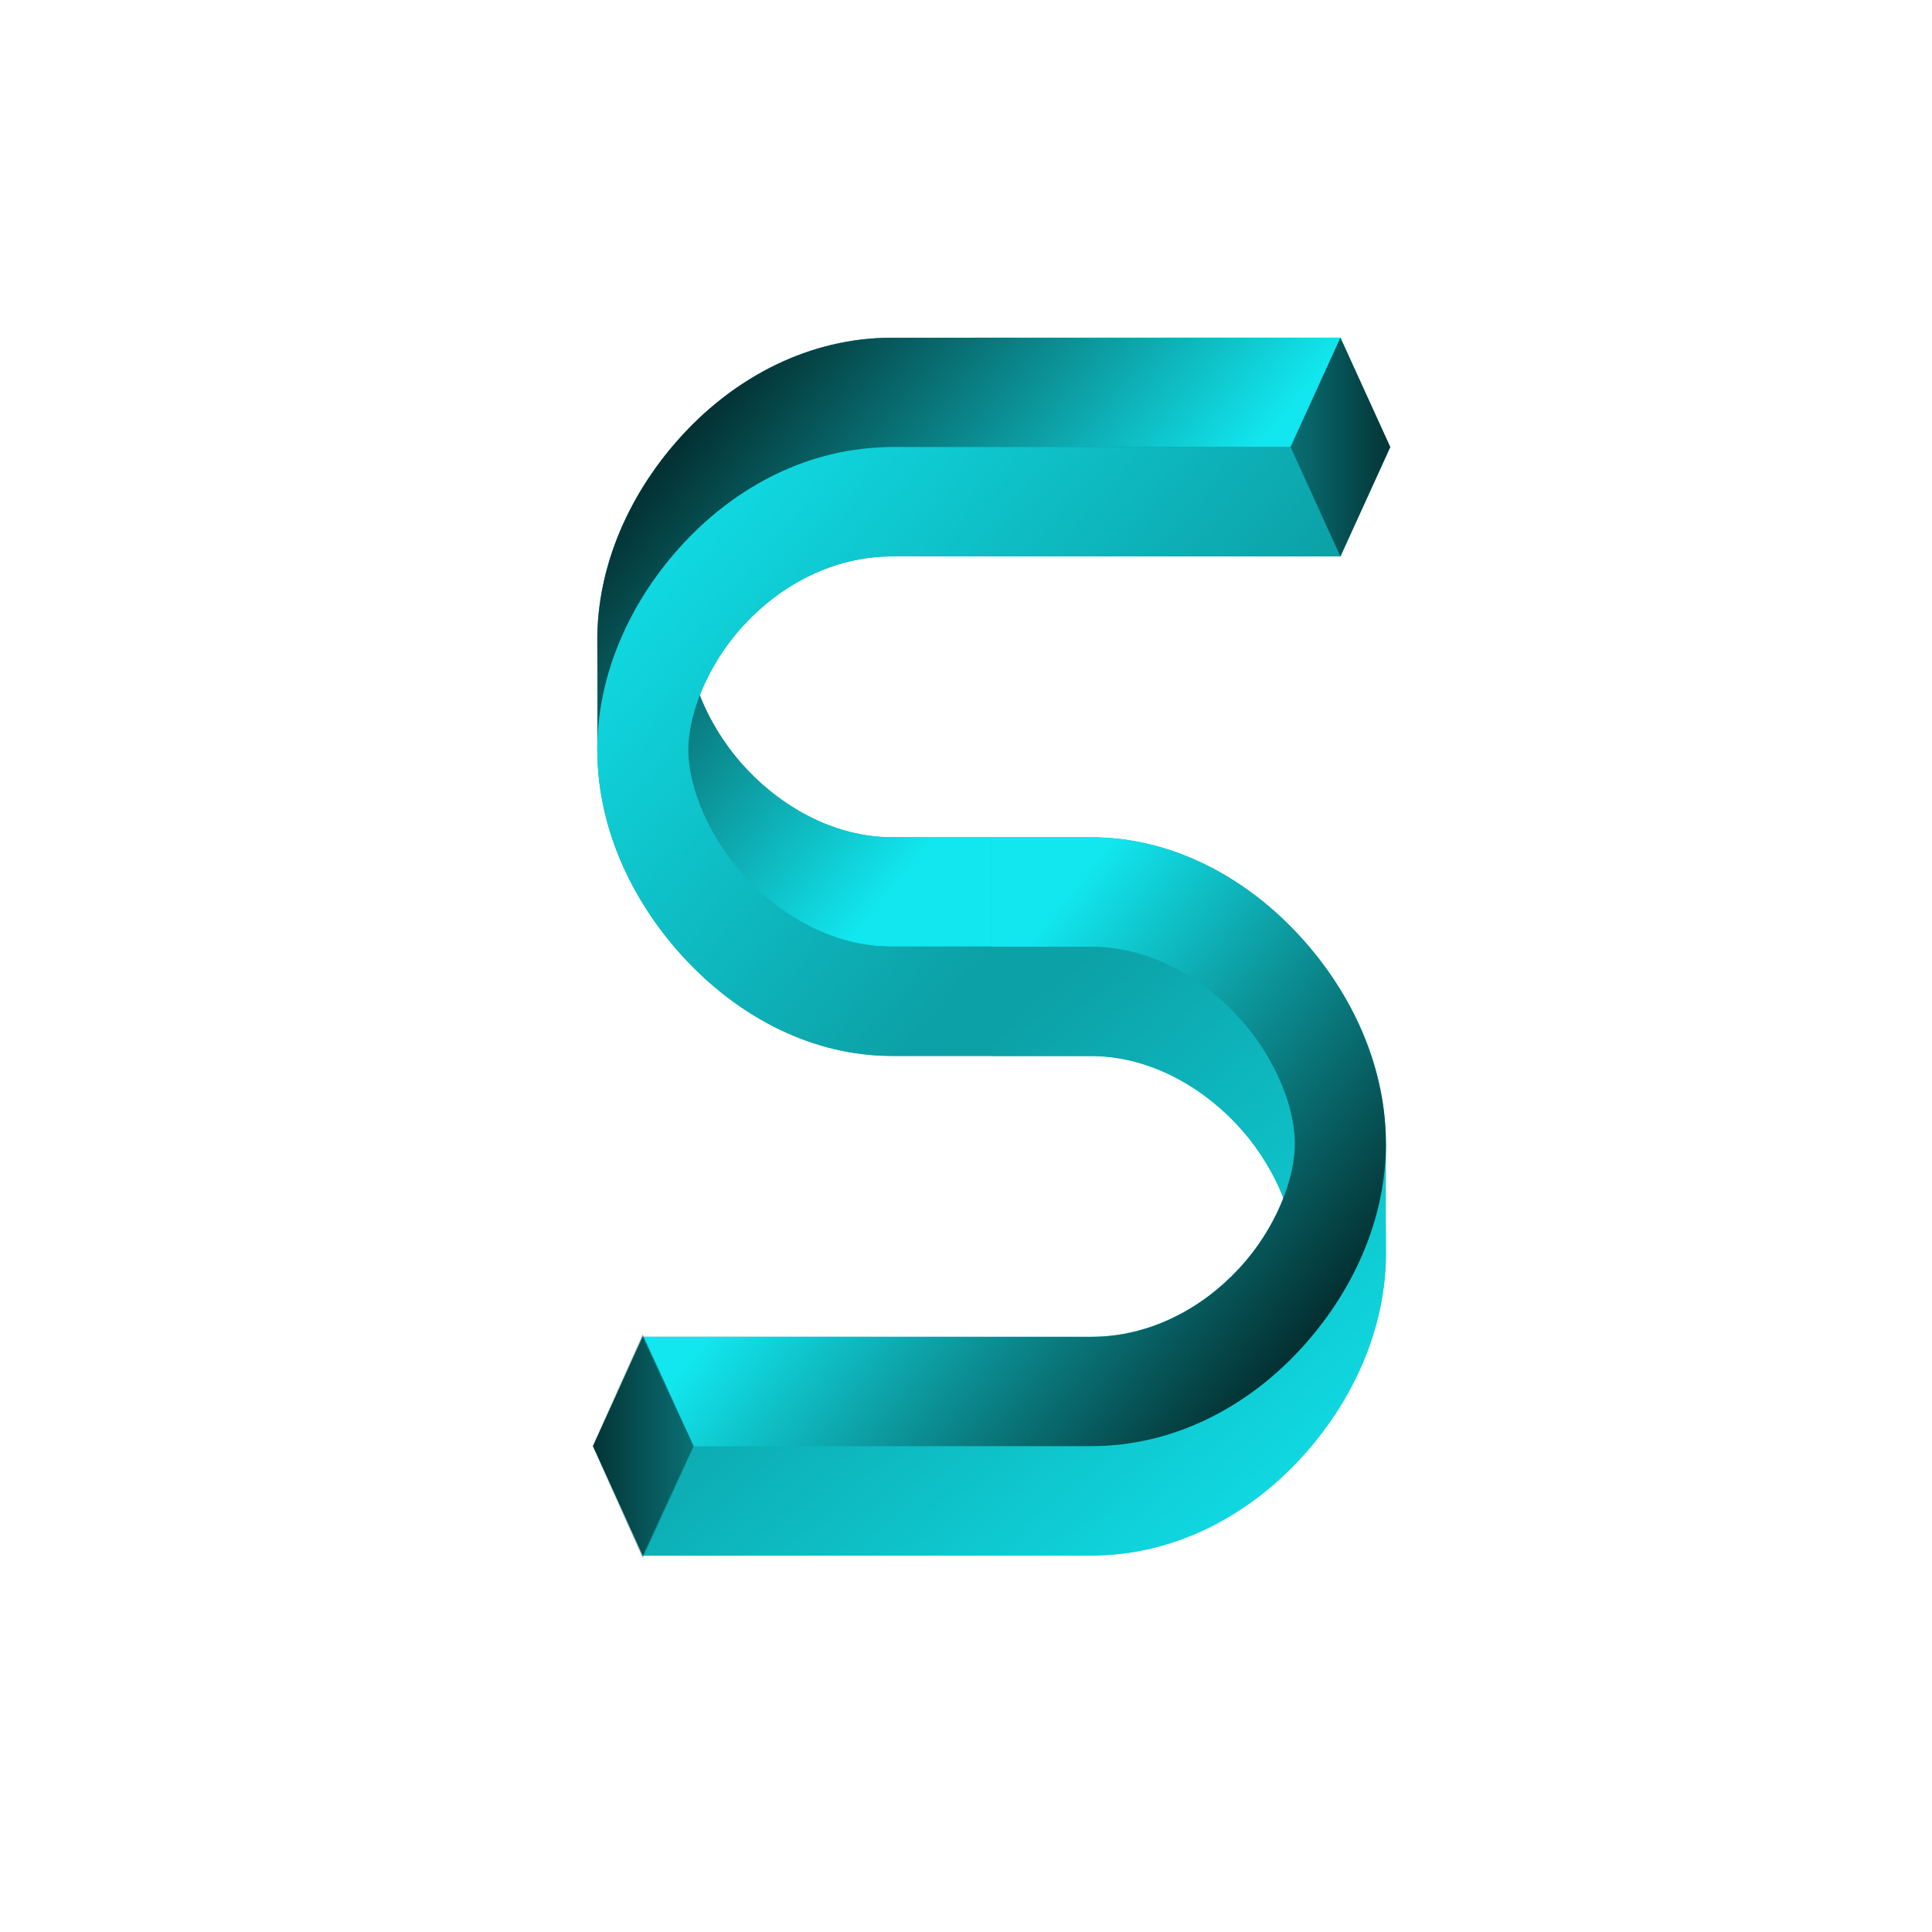 <svg width="256mm" height="256mm" version="1.1" viewBox="0 0 256 256" xmlns="http://www.w3.org/2000/svg" xmlns:xlink="http://www.w3.org/1999/xlink">
 <defs>
  <linearGradient id="linearGradient1084">
   <stop stop-color="#097074" offset="0"/>
   <stop stop-color="#043436" offset="1"/>
  </linearGradient>
  <linearGradient id="linearGradient1041-3-1">
   <stop stop-color="#0ca1a7" offset="0"/>
   <stop stop-color="#11e5ee" offset="1"/>
  </linearGradient>
  <linearGradient id="linearGradient1102" x1="466.9" x2="407.9" y1="-181.1" y2="-181.1" gradientUnits="userSpaceOnUse">
   <stop stop-color="#097074" offset="0"/>
   <stop stop-color="#043436" stop-opacity="0" offset="1"/>
  </linearGradient>
  <linearGradient id="linearGradient1110" x1="466.9" x2="407.9" y1="-181.1" y2="-181.1" gradientUnits="userSpaceOnUse" xlink:href="#linearGradient1084"/>
  <linearGradient id="linearGradient1120" x1="671.1" x2="875.2" y1="-401.1" y2="-127" gradientUnits="userSpaceOnUse" xlink:href="#linearGradient1041-3-1"/>
  <linearGradient id="linearGradient1122" x1="872" x2="643.7" y1="-182.3" y2="-405.2" gradientUnits="userSpaceOnUse">
   <stop offset="0"/>
   <stop stop-color="#12e6ee" offset="1"/>
  </linearGradient>
  <linearGradient id="linearGradient1124" x1="415.7" x2="634.6" y1="-723.8" y2="-506.4" gradientUnits="userSpaceOnUse">
   <stop offset="0"/>
   <stop stop-color="#12e6ee" offset="1"/>
  </linearGradient>
  <linearGradient id="linearGradient1126" x1="643.7" x2="412.4" y1="-427.2" y2="-667.2" gradientUnits="userSpaceOnUse" xlink:href="#linearGradient1041-3-1"/>
  <linearGradient id="linearGradient1128" x1="820.6" x2="879.6" y1="-673.2" y2="-673.2" gradientUnits="userSpaceOnUse" xlink:href="#linearGradient1084"/>
  <linearGradient id="linearGradient1226" x1="643.7" x2="875.2" y1="-427.2" y2="-127" gradientTransform="translate(-349 213.4)" gradientUnits="userSpaceOnUse" xlink:href="#linearGradient1041-3-1"/>
 </defs>
 <g transform="matrix(.224 0 0 .269 75.6 92.43)">
  <g transform="translate(-9.181 -3.284)" fill="none">
   <g transform="translate(104.2 39.13)">
    <g transform="translate(-140.7 300.6)" fill="none">
     <path d="m235.8-513.7c-48.92 0-92.13 19.41-123.2 47.25-31.11 27.85-51.57 64.46-51.09 103 0.23 18.34-9e-3 52.73-9e-3 52.73l0.011 0.011c7.4e-4 0.376-9e-3 0.75-5e-3 1.127 0.492 39.29 22.05 75.73 53.41 103.2 31.36 27.46 73.9 46.44 120.9 46.44h117.9c32.31 0 63.11 13.54 85.43 33.1 12.8 11.21 22.35 24.25 28.22 36.85-5.535 11.85-14.37 24.15-26.34 34.86-21.88 19.59-52.74 33.53-87.32 33.53h-265.3l-29.48 53.87 29.48 53.87 2e-3 -0.002h265.3c48.92 0 92.12-19.41 123.2-47.25 31.11-27.85 51.57-64.46 51.09-103-0.23-18.34 7e-3 -52.73 7e-3 -52.73l-0.011-0.011c-8.2e-4 -0.375 9e-3 -0.749 5e-3 -1.125-0.492-39.29-22.05-75.73-53.41-103.2-31.36-27.46-73.9-46.44-120.9-46.44h-58.96v-2e-3h-58.96c-32.31 0-63.11-13.54-85.43-33.1-12.8-11.21-22.35-24.25-28.22-36.85 5.535-11.85 14.37-24.15 26.34-34.86 21.88-19.59 52.74-33.53 87.32-33.53h265.3l29.48-53.87-29.48-53.87zm-2.872 299.9c0.955 0.016 1.91 0.036 2.87 0.036h58.96v2e-3h-58.96c-0.958 0-1.914-0.015-2.87-0.038z" color="#000000" color-rendering="auto" dominant-baseline="auto" fill="url(#linearGradient1226)" image-rendering="auto" shape-rendering="auto" solid-color="#000000" stop-color="#000000" style="font-feature-settings:normal;font-variant-alternates:normal;font-variant-caps:normal;font-variant-east-asian:normal;font-variant-ligatures:normal;font-variant-numeric:normal;font-variant-position:normal;font-variation-settings:normal;inline-size:0;isolation:auto;mix-blend-mode:normal;shape-margin:0;shape-padding:0;text-decoration-color:#000000;text-decoration-line:none;text-decoration-style:solid;text-indent:0;text-orientation:mixed;text-transform:none;white-space:normal"/>
    </g>
    <g transform="translate(-489.7 514)">
     <g shape-rendering="auto">
      <path d="m702.7-127.2c48.92 0 92.12-19.41 123.2-47.26 31.11-27.85 51.57-64.46 51.09-103-0.23-18.34 8e-3 -52.73 8e-3 -52.73s-36.7-35.82-53.41-50.46c-31.36-27.46-73.9-46.44-120.9-46.44h-58.96v53.87h58.96c32.31 0 63.1 13.54 85.43 33.1 22.33 19.55 34.8 44.64 35.04 63.34 0.222 17.74-11.27 42.65-33.15 62.24-21.88 19.59-52.74 33.53-87.32 33.53l-235.8 2e-3 -29.48 53.87z" color="#000000" color-rendering="auto" dominant-baseline="auto" fill="url(#linearGradient1120)" image-rendering="auto" solid-color="#000000" stop-color="#000000" style="font-feature-settings:normal;font-variant-alternates:normal;font-variant-caps:normal;font-variant-east-asian:normal;font-variant-ligatures:normal;font-variant-numeric:normal;font-variant-position:normal;font-variation-settings:normal;inline-size:0;isolation:auto;mix-blend-mode:normal;shape-margin:0;shape-padding:0;text-decoration-color:#000000;text-decoration-line:none;text-decoration-style:solid;text-indent:0;text-orientation:mixed;text-transform:none;white-space:normal"/>
      <path d="m702.7-181.1c48.92 0 92.12-19.41 123.2-47.26 31.11-27.85 51.57-64.46 51.09-103-0.492-39.29-22.05-75.73-53.41-103.2-31.36-27.46-73.9-46.44-120.9-46.44h-58.96v53.87h58.96c32.31 0 63.1 13.54 85.43 33.1 22.33 19.55 34.8 44.64 35.04 63.34 0.222 17.74-11.27 42.65-33.15 62.24-21.88 19.59-52.74 33.53-87.32 33.53h-265.3l29.48 53.87z" color="#000000" color-rendering="auto" dominant-baseline="auto" fill="url(#linearGradient1122)" image-rendering="auto" solid-color="#000000" stop-color="#000000" style="font-feature-settings:normal;font-variant-alternates:normal;font-variant-caps:normal;font-variant-east-asian:normal;font-variant-ligatures:normal;font-variant-numeric:normal;font-variant-position:normal;font-variation-settings:normal;inline-size:0;isolation:auto;mix-blend-mode:normal;shape-margin:0;shape-padding:0;text-decoration-color:#000000;text-decoration-line:none;text-decoration-style:solid;text-indent:0;text-orientation:mixed;text-transform:none;white-space:normal"/>
      <path d="m584.8-727.1c-48.92 0-92.12 19.41-123.2 47.26-31.11 27.85-51.57 64.46-51.09 103 0.23 18.34-0.01 52.73-0.01 52.73s36.7 35.82 53.41 50.46c31.36 27.46 73.9 46.44 120.9 46.44h58.96v-53.87h-58.96c-32.31 0-63.1-13.54-85.43-33.1-22.33-19.55-34.8-44.64-35.04-63.34-0.222-17.74 11.27-42.65 33.15-62.24 21.88-19.59 52.74-33.53 87.32-33.53h235.8l29.48-53.87z" color="#000000" color-rendering="auto" dominant-baseline="auto" fill="url(#linearGradient1124)" image-rendering="auto" solid-color="#000000" stop-color="#000000" style="font-feature-settings:normal;font-variant-alternates:normal;font-variant-caps:normal;font-variant-east-asian:normal;font-variant-ligatures:normal;font-variant-numeric:normal;font-variant-position:normal;font-variation-settings:normal;inline-size:0;isolation:auto;mix-blend-mode:normal;shape-margin:0;shape-padding:0;text-decoration-color:#000000;text-decoration-line:none;text-decoration-style:solid;text-indent:0;text-orientation:mixed;text-transform:none;white-space:normal"/>
      <path d="m584.8-673.2c-48.92 0-92.12 19.41-123.2 47.26-31.11 27.85-51.57 64.46-51.09 103 0.492 39.29 22.05 75.73 53.41 103.2 31.36 27.46 73.9 46.44 120.9 46.44h58.96v-53.87h-58.96c-32.31 0-63.1-13.54-85.43-33.1-22.33-19.55-34.8-44.64-35.04-63.34-0.222-17.74 11.27-42.65 33.15-62.24 21.88-19.59 52.74-33.53 87.32-33.53h265.3l-29.48-53.87z" color="#000000" color-rendering="auto" dominant-baseline="auto" fill="url(#linearGradient1126)" image-rendering="auto" solid-color="#000000" stop-color="#000000" style="font-feature-settings:normal;font-variant-alternates:normal;font-variant-caps:normal;font-variant-east-asian:normal;font-variant-ligatures:normal;font-variant-numeric:normal;font-variant-position:normal;font-variation-settings:normal;inline-size:0;isolation:auto;mix-blend-mode:normal;shape-margin:0;shape-padding:0;text-decoration-color:#000000;text-decoration-line:none;text-decoration-style:solid;text-indent:0;text-orientation:mixed;text-transform:none;white-space:normal"/>
     </g>
     <path d="m850.1-727.1-29.48 53.87 29.48 53.87 29.48-53.87z" fill="url(#linearGradient1128)"/>
     <path d="m437.4-235-29.48 53.87 29.48 53.87 29.48-53.87z" fill="url(#linearGradient1110)" stroke="url(#linearGradient1102)" stroke-width="1.077px"/>
    </g>
   </g>
  </g>
 </g>
</svg>
